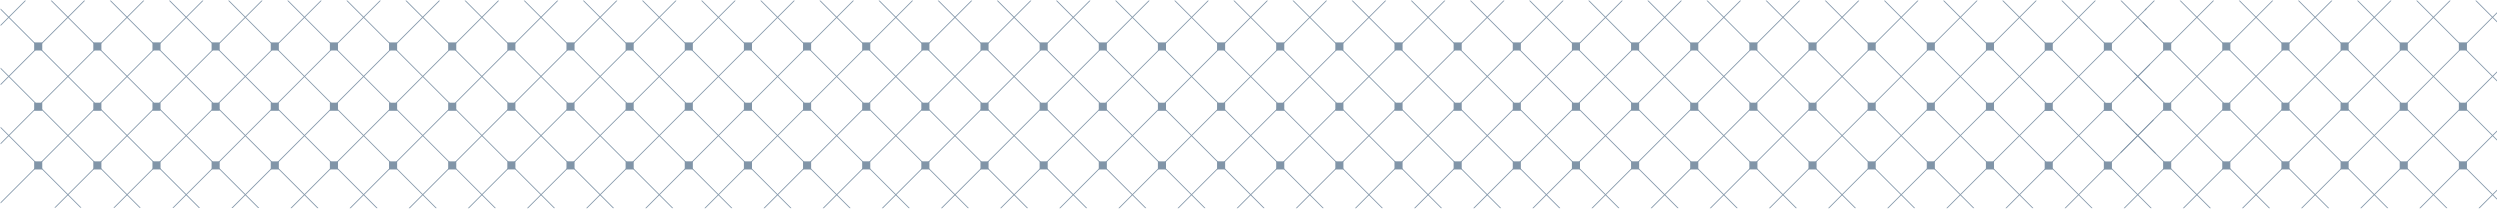 <?xml version="1.0" encoding="UTF-8" standalone="no"?>
<!DOCTYPE svg PUBLIC "-//W3C//DTD SVG 1.1//EN" "http://www.w3.org/Graphics/SVG/1.1/DTD/svg11.dtd">
<svg width="100%" height="100%" viewBox="0 0 877 74" version="1.1" xmlns="http://www.w3.org/2000/svg" xmlns:xlink="http://www.w3.org/1999/xlink" xml:space="preserve" xmlns:serif="http://www.serif.com/" style="fill-rule:evenodd;clip-rule:evenodd;stroke-linejoin:round;stroke-miterlimit:1.414;">
    <g transform="matrix(-0.707,0.707,0.707,0.707,242.355,87.978)">
        <path d="M-87.57,-36.56L15.432,-36.56L15.144,-36.273L-87.858,-36.273L-87.57,-36.56Z" style="fill:rgb(129,149,168);fill-rule:nonzero;"/>
    </g>
    <g transform="matrix(-0.707,0.707,0.707,0.707,138.635,87.946)">
        <path d="M-87.538,-36.548L15.426,-36.548L15.139,-36.26L-87.825,-36.26L-87.538,-36.548Z" style="fill:rgb(129,149,168);fill-rule:nonzero;"/>
    </g>
    <g transform="matrix(-0.707,0.707,0.707,0.707,36.073,85.818)">
        <path d="M-85.207,-35.87L14.857,-35.87L15.145,-35.581L-85.494,-35.582L-85.207,-35.87Z" style="fill:rgb(129,149,168);fill-rule:nonzero;"/>
    </g>
    <g transform="matrix(-0.707,0.707,0.707,0.707,263.098,87.978)">
        <path d="M-87.571,-36.56L15.431,-36.56L15.143,-36.272L-87.858,-36.273L-87.571,-36.56Z" style="fill:rgb(129,149,168);fill-rule:nonzero;"/>
    </g>
    <g transform="matrix(-0.707,0.707,0.707,0.707,159.37,87.978)">
        <path d="M-87.57,-36.56L15.432,-36.56L15.144,-36.273L-87.858,-36.273L-87.57,-36.56Z" style="fill:rgb(129,149,168);fill-rule:nonzero;"/>
    </g>
    <g transform="matrix(-0.707,0.707,0.707,0.707,55.733,87.749)">
        <path d="M-87.341,-36.466L15.392,-36.466L15.106,-36.178L-87.629,-36.178L-87.341,-36.466Z" style="fill:rgb(129,149,168);fill-rule:nonzero;"/>
    </g>
    <g transform="matrix(-0.707,0.707,0.707,0.707,283.847,87.978)">
        <path d="M-87.57,-36.56L15.432,-36.56L15.145,-36.273L-87.858,-36.273L-87.57,-36.56Z" style="fill:rgb(129,149,168);fill-rule:nonzero;"/>
    </g>
    <g transform="matrix(-0.707,0.707,0.707,0.707,180.111,87.978)">
        <path d="M-87.571,-36.56L15.431,-36.56L15.143,-36.272L-87.858,-36.273L-87.571,-36.56Z" style="fill:rgb(129,149,168);fill-rule:nonzero;"/>
    </g>
    <g transform="matrix(-0.707,0.707,0.707,0.707,76.457,87.798)">
        <path d="M-87.389,-36.486L15.402,-36.486L15.114,-36.198L-87.678,-36.198L-87.389,-36.486Z" style="fill:rgb(129,149,168);fill-rule:nonzero;"/>
    </g>
    <g transform="matrix(-0.707,0.707,0.707,0.707,4.953,10.688)">
        <path d="M-10.076,-4.749L1.967,-4.749L2.255,-4.462L-10.364,-4.462L-10.076,-4.749Z" style="fill:rgb(129,149,168);fill-rule:nonzero;"/>
    </g>
    <g transform="matrix(-0.707,0.707,0.707,0.707,304.596,87.978)">
        <path d="M-87.569,-36.561L15.432,-36.561L15.144,-36.272L-87.857,-36.272L-87.569,-36.561Z" style="fill:rgb(129,149,168);fill-rule:nonzero;"/>
    </g>
    <g transform="matrix(-0.707,0.707,0.707,0.707,200.861,87.978)">
        <path d="M-87.57,-36.56L15.432,-36.56L15.145,-36.273L-87.858,-36.273L-87.57,-36.56Z" style="fill:rgb(129,149,168);fill-rule:nonzero;"/>
    </g>
    <g transform="matrix(-0.707,0.707,0.707,0.707,97.181,87.847)">
        <path d="M-87.439,-36.506L15.408,-36.506L15.122,-36.219L-87.727,-36.219L-87.439,-36.506Z" style="fill:rgb(129,149,168);fill-rule:nonzero;"/>
    </g>
    <g transform="matrix(-0.707,0.707,0.707,0.707,15.325,35.728)">
        <path d="M-35.116,-15.121L6.263,-15.121L6.551,-14.833L-35.404,-14.834L-35.116,-15.121Z" style="fill:rgb(129,149,168);fill-rule:nonzero;"/>
    </g>
    <g transform="matrix(-0.707,0.707,0.707,0.707,325.342,87.978)">
        <path d="M-87.569,-36.561L15.432,-36.561L15.144,-36.272L-87.857,-36.272L-87.569,-36.561Z" style="fill:rgb(129,149,168);fill-rule:nonzero;"/>
    </g>
    <g transform="matrix(-0.707,0.707,0.707,0.707,221.608,87.978)">
        <path d="M-87.57,-36.56L15.432,-36.56L15.145,-36.273L-87.858,-36.273L-87.57,-36.56Z" style="fill:rgb(129,149,168);fill-rule:nonzero;"/>
    </g>
    <g transform="matrix(-0.707,0.707,0.707,0.707,117.913,87.896)">
        <path d="M-87.487,-36.528L15.418,-36.528L15.13,-36.238L-87.776,-36.239L-87.487,-36.528Z" style="fill:rgb(129,149,168);fill-rule:nonzero;"/>
    </g>
    <g transform="matrix(-0.707,0.707,0.707,0.707,25.701,60.778)">
        <path d="M-60.165,-25.498L10.561,-25.498L10.849,-25.209L-60.453,-25.21L-60.165,-25.498Z" style="fill:rgb(129,149,168);fill-rule:nonzero;"/>
    </g>
    <g transform="matrix(-0.707,0.707,0.707,0.707,553.549,87.978)">
        <path d="M-87.569,-36.561L15.432,-36.561L15.144,-36.272L-87.857,-36.272L-87.569,-36.561Z" style="fill:rgb(129,149,168);fill-rule:nonzero;"/>
    </g>
    <g transform="matrix(-0.707,0.707,0.707,0.707,678.028,87.978)">
        <path d="M-87.569,-36.561L15.432,-36.561L15.145,-36.273L-87.857,-36.272L-87.569,-36.561Z" style="fill:rgb(129,149,168);fill-rule:nonzero;"/>
    </g>
    <g transform="matrix(-0.707,0.707,0.707,0.707,449.819,87.978)">
        <path d="M-87.569,-36.561L15.432,-36.561L15.144,-36.272L-87.857,-36.272L-87.569,-36.561Z" style="fill:rgb(129,149,168);fill-rule:nonzero;"/>
    </g>
    <g transform="matrix(-0.707,0.707,0.707,0.707,346.084,87.978)">
        <path d="M-87.57,-36.56L15.432,-36.56L15.145,-36.273L-87.858,-36.273L-87.57,-36.56Z" style="fill:rgb(129,149,168);fill-rule:nonzero;"/>
    </g>
    <g transform="matrix(-0.707,0.707,0.707,0.707,574.297,87.978)">
        <path d="M-87.57,-36.561L15.432,-36.561L15.143,-36.272L-87.858,-36.272L-87.57,-36.561Z" style="fill:rgb(129,149,168);fill-rule:nonzero;"/>
    </g>
    <g transform="matrix(-0.707,0.707,0.707,0.707,698.773,87.978)">
        <path d="M-87.57,-36.561L15.432,-36.561L15.143,-36.272L-87.858,-36.272L-87.57,-36.561Z" style="fill:rgb(129,149,168);fill-rule:nonzero;"/>
    </g>
    <g transform="matrix(-0.707,0.707,0.707,0.707,470.566,87.977)">
        <path d="M-87.568,-36.561L15.433,-36.561L15.144,-36.272L-87.857,-36.272L-87.568,-36.561Z" style="fill:rgb(129,149,168);fill-rule:nonzero;"/>
    </g>
    <g transform="matrix(-0.707,0.707,0.707,0.707,366.831,87.978)">
        <path d="M-87.57,-36.56L15.432,-36.56L15.145,-36.273L-87.858,-36.273L-87.57,-36.56Z" style="fill:rgb(129,149,168);fill-rule:nonzero;"/>
    </g>
    <g transform="matrix(-0.707,0.707,0.707,0.707,595.04,87.978)">
        <path d="M-87.569,-36.561L15.432,-36.561L15.145,-36.273L-87.857,-36.272L-87.569,-36.561Z" style="fill:rgb(129,149,168);fill-rule:nonzero;"/>
    </g>
    <g transform="matrix(1,0,0,1,682.753,2.805)">
        <path d="M0,70.233L0.408,70.233L70.258,0.383L70.234,0L0,70.233Z" style="fill:rgb(129,149,168);fill-rule:nonzero;"/>
    </g>
    <g transform="matrix(-0.707,0.707,0.707,0.707,491.309,87.978)">
        <path d="M-87.57,-36.561L15.432,-36.561L15.143,-36.272L-87.858,-36.272L-87.57,-36.561Z" style="fill:rgb(129,149,168);fill-rule:nonzero;"/>
    </g>
    <g transform="matrix(-0.707,0.707,0.707,0.707,387.58,87.978)">
        <path d="M-87.57,-36.56L15.432,-36.56L15.144,-36.273L-87.858,-36.273L-87.57,-36.56Z" style="fill:rgb(129,149,168);fill-rule:nonzero;"/>
    </g>
    <g transform="matrix(-0.707,0.707,0.707,0.707,615.786,87.978)">
        <path d="M-87.57,-36.561L15.432,-36.561L15.143,-36.272L-87.858,-36.272L-87.57,-36.561Z" style="fill:rgb(129,149,168);fill-rule:nonzero;"/>
    </g>
    <g transform="matrix(1,0,0,1,703.5,22.32)">
        <path d="M0,50.718L0.409,50.718L50.743,0.384L50.718,0L0,50.718Z" style="fill:rgb(129,149,168);fill-rule:nonzero;"/>
    </g>
    <g transform="matrix(-0.707,0.707,0.707,0.707,512.058,87.977)">
        <path d="M-87.568,-36.561L15.433,-36.561L15.145,-36.273L-87.857,-36.272L-87.568,-36.561Z" style="fill:rgb(129,149,168);fill-rule:nonzero;"/>
    </g>
    <g transform="matrix(-0.707,0.707,0.707,0.707,636.537,87.977)">
        <path d="M-87.568,-36.561L15.433,-36.561L15.145,-36.273L-87.857,-36.272L-87.568,-36.561Z" style="fill:rgb(129,149,168);fill-rule:nonzero;"/>
    </g>
    <g transform="matrix(-0.707,0.707,0.707,0.707,408.323,87.978)">
        <path d="M-87.569,-36.561L15.432,-36.561L15.145,-36.273L-87.857,-36.272L-87.569,-36.561Z" style="fill:rgb(129,149,168);fill-rule:nonzero;"/>
    </g>
    <g transform="matrix(1,0,0,1,724.247,41.835)">
        <path d="M0,31.203L0.408,31.203L31.227,0.384L31.203,0L0,31.203Z" style="fill:rgb(129,149,168);fill-rule:nonzero;"/>
    </g>
    <g transform="matrix(-0.707,0.707,0.707,0.707,532.802,87.978)">
        <path d="M-87.569,-36.561L15.432,-36.561L15.145,-36.273L-87.857,-36.272L-87.569,-36.561Z" style="fill:rgb(129,149,168);fill-rule:nonzero;"/>
    </g>
    <g transform="matrix(-0.707,0.707,0.707,0.707,657.278,87.978)">
        <path d="M-87.569,-36.561L15.432,-36.561L15.144,-36.272L-87.857,-36.272L-87.569,-36.561Z" style="fill:rgb(129,149,168);fill-rule:nonzero;"/>
    </g>
    <g transform="matrix(-0.707,0.707,0.707,0.707,429.071,87.978)">
        <path d="M-87.57,-36.561L15.432,-36.561L15.143,-36.272L-87.858,-36.272L-87.57,-36.561Z" style="fill:rgb(129,149,168);fill-rule:nonzero;"/>
    </g>
    <g transform="matrix(0.707,0.707,0.707,-0.707,489.869,-15.024)">
        <path d="M-15.024,-36.561L87.977,-36.561L88.265,-36.272L-14.736,-36.272L-15.024,-36.561Z" style="fill:rgb(129,149,168);fill-rule:nonzero;"/>
    </g>
    <g transform="matrix(0.707,0.707,0.707,-0.707,593.602,-15.024)">
        <path d="M-15.024,-36.561L87.978,-36.561L88.266,-36.272L-14.736,-36.272L-15.024,-36.561Z" style="fill:rgb(129,149,168);fill-rule:nonzero;"/>
    </g>
    <g transform="matrix(0.707,0.707,0.707,-0.707,697.333,-15.024)">
        <path d="M-15.024,-36.561L87.977,-36.561L88.265,-36.272L-14.736,-36.272L-15.024,-36.561Z" style="fill:rgb(129,149,168);fill-rule:nonzero;"/>
    </g>
    <g transform="matrix(0.707,0.707,0.707,-0.707,469.124,-15.024)">
        <path d="M-15.024,-36.561L87.977,-36.561L88.265,-36.272L-14.736,-36.272L-15.024,-36.561Z" style="fill:rgb(129,149,168);fill-rule:nonzero;"/>
    </g>
    <g transform="matrix(0.707,0.707,0.707,-0.707,572.854,-15.024)">
        <path d="M-15.024,-36.561L87.977,-36.561L88.266,-36.272L-14.736,-36.273L-15.024,-36.561Z" style="fill:rgb(129,149,168);fill-rule:nonzero;"/>
    </g>
    <g transform="matrix(0.707,0.707,0.707,-0.707,676.588,-15.024)">
        <path d="M-15.024,-36.561L87.977,-36.561L88.265,-36.272L-14.736,-36.272L-15.024,-36.561Z" style="fill:rgb(129,149,168);fill-rule:nonzero;"/>
    </g>
    <g transform="matrix(0.707,0.707,0.707,-0.707,448.377,-15.024)">
        <path d="M-15.024,-36.561L87.977,-36.561L88.265,-36.272L-14.737,-36.273L-15.024,-36.561Z" style="fill:rgb(129,149,168);fill-rule:nonzero;"/>
    </g>
    <g transform="matrix(0.707,0.707,0.707,-0.707,552.111,-15.024)">
        <path d="M-15.024,-36.561L87.977,-36.561L88.265,-36.272L-14.736,-36.272L-15.024,-36.561Z" style="fill:rgb(129,149,168);fill-rule:nonzero;"/>
    </g>
    <g transform="matrix(0.707,0.707,0.707,-0.707,655.841,-15.024)">
        <path d="M-15.024,-36.561L87.977,-36.561L88.266,-36.272L-14.736,-36.273L-15.024,-36.561Z" style="fill:rgb(129,149,168);fill-rule:nonzero;"/>
    </g>
    <g transform="matrix(0.707,0.707,0.707,-0.707,427.628,-15.024)">
        <path d="M-15.024,-36.561L87.977,-36.561L88.265,-36.272L-14.736,-36.272L-15.024,-36.561Z" style="fill:rgb(129,149,168);fill-rule:nonzero;"/>
    </g>
    <g transform="matrix(0.707,0.707,0.707,-0.707,531.362,-15.024)">
        <path d="M-15.024,-36.561L87.977,-36.561L88.265,-36.272L-14.736,-36.272L-15.024,-36.561Z" style="fill:rgb(129,149,168);fill-rule:nonzero;"/>
    </g>
    <g transform="matrix(0.707,0.707,0.707,-0.707,635.097,-15.024)">
        <path d="M-15.025,-36.56L87.977,-36.56L88.265,-36.273L-14.737,-36.273L-15.025,-36.56Z" style="fill:rgb(129,149,168);fill-rule:nonzero;"/>
    </g>
    <g transform="matrix(0.707,0.707,0.707,-0.707,406.882,-15.024)">
        <path d="M-15.024,-36.561L87.977,-36.561L88.265,-36.272L-14.736,-36.272L-15.024,-36.561Z" style="fill:rgb(129,149,168);fill-rule:nonzero;"/>
    </g>
    <g transform="matrix(0.707,0.707,0.707,-0.707,510.615,-15.024)">
        <path d="M-15.024,-36.561L87.978,-36.561L88.266,-36.272L-14.736,-36.272L-15.024,-36.561Z" style="fill:rgb(129,149,168);fill-rule:nonzero;"/>
    </g>
    <g transform="matrix(0.707,0.707,0.707,-0.707,614.345,-15.024)">
        <path d="M-15.024,-36.561L87.977,-36.561L88.266,-36.272L-14.736,-36.273L-15.024,-36.561Z" style="fill:rgb(129,149,168);fill-rule:nonzero;"/>
    </g>
    <g transform="matrix(0.707,0.707,0.707,-0.707,178.676,-15.024)">
        <path d="M-15.024,-36.561L87.977,-36.561L88.265,-36.272L-14.737,-36.273L-15.024,-36.561Z" style="fill:rgb(129,149,168);fill-rule:nonzero;"/>
    </g>
    <g transform="matrix(0.707,0.707,0.707,-0.707,282.405,-15.024)">
        <path d="M-15.024,-36.561L87.977,-36.561L88.265,-36.272L-14.737,-36.273L-15.024,-36.561Z" style="fill:rgb(129,149,168);fill-rule:nonzero;"/>
    </g>
    <g transform="matrix(0.707,0.707,0.707,-0.707,386.139,-15.024)">
        <path d="M-15.024,-36.561L87.977,-36.561L88.266,-36.272L-14.736,-36.273L-15.024,-36.561Z" style="fill:rgb(129,149,168);fill-rule:nonzero;"/>
    </g>
    <g transform="matrix(0.707,0.707,0.707,-0.707,748.634,-1.781)">
        <path d="M-1.986,-4.794L11.573,-4.794L11.245,-4.504L-1.696,-4.504L-1.986,-4.794Z" style="fill:rgb(129,149,168);fill-rule:nonzero;"/>
    </g>
    <g transform="matrix(0.707,0.707,0.707,-0.707,261.658,-15.024)">
        <path d="M-15.024,-36.561L87.977,-36.561L88.265,-36.272L-14.737,-36.273L-15.024,-36.561Z" style="fill:rgb(129,149,168);fill-rule:nonzero;"/>
    </g>
    <g transform="matrix(0.707,0.707,0.707,-0.707,365.392,-15.024)">
        <path d="M-15.024,-36.561L87.977,-36.561L88.265,-36.272L-14.737,-36.273L-15.024,-36.561Z" style="fill:rgb(129,149,168);fill-rule:nonzero;"/>
    </g>
    <g transform="matrix(0.707,0.707,0.707,-0.707,738.962,-6.366)">
        <path d="M-6.571,-15.863L38.297,-15.863L37.969,-15.574L-6.281,-15.574L-6.571,-15.863Z" style="fill:rgb(129,149,168);fill-rule:nonzero;"/>
    </g>
    <g transform="matrix(0.707,0.707,0.707,-0.707,240.914,-15.024)">
        <path d="M-15.025,-36.56L87.977,-36.56L88.265,-36.273L-14.737,-36.273L-15.025,-36.56Z" style="fill:rgb(129,149,168);fill-rule:nonzero;"/>
    </g>
    <g transform="matrix(0.707,0.707,0.707,-0.707,344.643,-15.024)">
        <path d="M-15.024,-36.561L87.977,-36.561L88.266,-36.272L-14.736,-36.273L-15.024,-36.561Z" style="fill:rgb(129,149,168);fill-rule:nonzero;"/>
    </g>
    <g transform="matrix(0.707,0.707,0.707,-0.707,729.286,-10.953)">
        <path d="M-11.157,-26.937L65.03,-26.937L64.702,-26.648L-10.869,-26.648L-11.157,-26.937Z" style="fill:rgb(129,149,168);fill-rule:nonzero;"/>
    </g>
    <g transform="matrix(0.707,0.707,0.707,-0.707,220.167,-15.024)">
        <path d="M-15.025,-36.56L87.977,-36.56L88.265,-36.273L-14.737,-36.273L-15.025,-36.56Z" style="fill:rgb(129,149,168);fill-rule:nonzero;"/>
    </g>
    <g transform="matrix(0.707,0.707,0.707,-0.707,323.901,-15.024)">
        <path d="M-15.025,-36.56L87.977,-36.56L88.265,-36.273L-14.737,-36.273L-15.025,-36.56Z" style="fill:rgb(129,149,168);fill-rule:nonzero;"/>
    </g>
    <g transform="matrix(0.707,0.707,0.707,-0.707,718.079,-15.024)">
        <path d="M-15.024,-36.561L87.977,-36.561L88.265,-36.272L-14.736,-36.272L-15.024,-36.561Z" style="fill:rgb(129,149,168);fill-rule:nonzero;"/>
    </g>
    <g transform="matrix(0.707,0.707,0.707,-0.707,199.422,-15.024)">
        <path d="M-15.025,-36.56L87.977,-36.56L88.265,-36.273L-14.737,-36.273L-15.025,-36.56Z" style="fill:rgb(129,149,168);fill-rule:nonzero;"/>
    </g>
    <g transform="matrix(0.707,0.707,0.707,-0.707,303.152,-15.024)">
        <path d="M-15.024,-36.56L87.978,-36.56L88.265,-36.273L-14.737,-36.273L-15.024,-36.56Z" style="fill:rgb(129,149,168);fill-rule:nonzero;"/>
    </g>
    <g transform="matrix(0.707,0.707,0.707,-0.707,14.107,38.895)">
        <path d="M-5.59,-14.071L33.97,-14.071L34.259,-13.784L-5.878,-13.784L-5.59,-14.071Z" style="fill:rgb(129,149,168);fill-rule:nonzero;"/>
    </g>
    <g transform="matrix(0.707,0.707,0.707,-0.707,95.722,-15.024)">
        <path d="M-15.025,-36.56L87.977,-36.56L88.265,-36.273L-14.737,-36.273L-15.025,-36.56Z" style="fill:rgb(129,149,168);fill-rule:nonzero;"/>
    </g>
    <g transform="matrix(0.707,0.707,0.707,-0.707,74.971,-15.022)">
        <path d="M-15.023,-36.557L87.967,-36.557L88.256,-36.268L-14.734,-36.269L-15.023,-36.557Z" style="fill:rgb(129,149,168);fill-rule:nonzero;"/>
    </g>
    <g transform="matrix(0.707,0.707,0.707,-0.707,54.206,-15.014)">
        <path d="M-15.014,-36.536L87.918,-36.536L88.205,-36.248L-14.727,-36.248L-15.014,-36.536Z" style="fill:rgb(129,149,168);fill-rule:nonzero;"/>
    </g>
    <g transform="matrix(0.707,0.707,0.707,-0.707,157.96,-15.024)">
        <path d="M-15.024,-36.561L87.977,-36.561L88.265,-36.272L-14.737,-36.273L-15.024,-36.561Z" style="fill:rgb(129,149,168);fill-rule:nonzero;"/>
    </g>
    <g transform="matrix(0.707,0.707,0.707,-0.707,34.893,-11.206)">
        <path d="M-14.2,-34.858L84.153,-34.858L84.442,-34.57L-14.488,-34.57L-14.2,-34.858Z" style="fill:rgb(129,149,168);fill-rule:nonzero;"/>
    </g>
    <g transform="matrix(0.707,0.707,0.707,-0.707,137.218,-15.024)">
        <path d="M-15.025,-36.56L87.978,-36.56L88.265,-36.273L-14.738,-36.273L-15.025,-36.56Z" style="fill:rgb(129,149,168);fill-rule:nonzero;"/>
    </g>
    <g transform="matrix(0.707,0.707,0.707,-0.707,24.501,13.843)">
        <path d="M-9.896,-24.465L59.063,-24.465L59.351,-24.178L-10.183,-24.177L-9.896,-24.465Z" style="fill:rgb(129,149,168);fill-rule:nonzero;"/>
    </g>
    <g transform="matrix(0.707,0.707,0.707,-0.707,116.469,-15.024)">
        <path d="M-15.025,-36.56L87.977,-36.56L88.265,-36.273L-14.737,-36.273L-15.025,-36.56Z" style="fill:rgb(129,149,168);fill-rule:nonzero;"/>
    </g>
    <g transform="matrix(1,0,0,1,0.204,-40.457)">
        <rect x="322.999" y="55.329" width="2.837" height="2.837" style="fill:rgb(129,149,168);"/>
    </g>
    <g transform="matrix(1,0,0,1,0.204,-40.435)">
        <rect x="343.747" y="55.318" width="2.837" height="2.837" style="fill:rgb(129,149,168);"/>
    </g>
    <g transform="matrix(1,0,0,1,0.204,-40.457)">
        <rect x="364.495" y="55.329" width="2.837" height="2.837" style="fill:rgb(129,149,168);"/>
    </g>
    <g transform="matrix(1,0,0,1,0.204,-40.435)">
        <rect x="385.242" y="55.318" width="2.837" height="2.837" style="fill:rgb(129,149,168);"/>
    </g>
    <g transform="matrix(1,0,0,1,0.204,-40.435)">
        <rect x="405.99" y="55.318" width="2.837" height="2.837" style="fill:rgb(129,149,168);"/>
    </g>
    <g transform="matrix(1,0,0,1,0.204,-40.457)">
        <rect x="426.738" y="55.329" width="2.837" height="2.837" style="fill:rgb(129,149,168);"/>
    </g>
    <g transform="matrix(1,0,0,1,0.204,-40.435)">
        <rect x="447.485" y="55.318" width="2.837" height="2.837" style="fill:rgb(129,149,168);"/>
    </g>
    <g transform="matrix(1,0,0,1,0.204,1.839)">
        <rect x="322.999" y="34.181" width="2.837" height="2.837" style="fill:rgb(129,149,168);"/>
    </g>
    <g transform="matrix(1,0,0,1,0.204,1.859)">
        <rect x="343.747" y="34.171" width="2.837" height="2.837" style="fill:rgb(129,149,168);"/>
    </g>
    <g transform="matrix(1,0,0,1,0.204,1.839)">
        <rect x="364.495" y="34.181" width="2.837" height="2.837" style="fill:rgb(129,149,168);"/>
    </g>
    <g transform="matrix(1,0,0,1,0.204,1.859)">
        <rect x="385.242" y="34.171" width="2.837" height="2.837" style="fill:rgb(129,149,168);"/>
    </g>
    <g transform="matrix(1,0,0,1,0.204,1.859)">
        <rect x="405.99" y="34.171" width="2.837" height="2.837" style="fill:rgb(129,149,168);"/>
    </g>
    <g transform="matrix(1,0,0,1,0.204,1.839)">
        <rect x="426.738" y="34.181" width="2.837" height="2.837" style="fill:rgb(129,149,168);"/>
    </g>
    <g transform="matrix(1,0,0,1,0.204,1.859)">
        <rect x="447.485" y="34.171" width="2.837" height="2.837" style="fill:rgb(129,149,168);"/>
    </g>
    <g transform="matrix(1,0,0,1,0.204,42.993)">
        <rect x="322.999" y="13.604" width="2.837" height="2.837" style="fill:rgb(129,149,168);"/>
    </g>
    <g transform="matrix(1,0,0,1,0.204,43.014)">
        <rect x="343.747" y="13.593" width="2.837" height="2.838" style="fill:rgb(129,149,168);"/>
    </g>
    <g transform="matrix(1,0,0,1,0.204,42.993)">
        <rect x="364.495" y="13.604" width="2.837" height="2.837" style="fill:rgb(129,149,168);"/>
    </g>
    <g transform="matrix(1,0,0,1,0.204,43.014)">
        <rect x="385.242" y="13.593" width="2.837" height="2.838" style="fill:rgb(129,149,168);"/>
    </g>
    <g transform="matrix(1,0,0,1,0.204,43.014)">
        <rect x="405.99" y="13.593" width="2.837" height="2.838" style="fill:rgb(129,149,168);"/>
    </g>
    <g transform="matrix(1,0,0,1,0.204,42.993)">
        <rect x="426.738" y="13.604" width="2.837" height="2.837" style="fill:rgb(129,149,168);"/>
    </g>
    <g transform="matrix(1,0,0,1,0.204,43.014)">
        <rect x="447.485" y="13.593" width="2.837" height="2.838" style="fill:rgb(129,149,168);"/>
    </g>
    <g transform="matrix(1,0,0,1,0.204,-40.457)">
        <rect x="198.513" y="55.329" width="2.837" height="2.837" style="fill:rgb(129,149,168);"/>
    </g>
    <g transform="matrix(1,0,0,1,0.204,-40.435)">
        <rect x="219.261" y="55.318" width="2.837" height="2.837" style="fill:rgb(129,149,168);"/>
    </g>
    <g transform="matrix(1,0,0,1,0.204,-40.457)">
        <rect x="240.008" y="55.329" width="2.837" height="2.837" style="fill:rgb(129,149,168);"/>
    </g>
    <g transform="matrix(1,0,0,1,0.204,-40.435)">
        <rect x="260.756" y="55.318" width="2.837" height="2.837" style="fill:rgb(129,149,168);"/>
    </g>
    <g transform="matrix(1,0,0,1,0.204,-40.435)">
        <rect x="281.504" y="55.318" width="2.837" height="2.837" style="fill:rgb(129,149,168);"/>
    </g>
    <g transform="matrix(1,0,0,1,0.204,-40.457)">
        <rect x="302.251" y="55.329" width="2.837" height="2.837" style="fill:rgb(129,149,168);"/>
    </g>
    <g transform="matrix(1,0,0,1,0.204,1.839)">
        <rect x="198.513" y="34.181" width="2.837" height="2.837" style="fill:rgb(129,149,168);"/>
    </g>
    <g transform="matrix(1,0,0,1,0.204,1.859)">
        <rect x="219.261" y="34.171" width="2.837" height="2.837" style="fill:rgb(129,149,168);"/>
    </g>
    <g transform="matrix(1,0,0,1,0.204,1.839)">
        <rect x="240.008" y="34.181" width="2.837" height="2.837" style="fill:rgb(129,149,168);"/>
    </g>
    <g transform="matrix(1,0,0,1,0.204,1.859)">
        <rect x="260.756" y="34.171" width="2.837" height="2.837" style="fill:rgb(129,149,168);"/>
    </g>
    <g transform="matrix(1,0,0,1,0.204,1.859)">
        <rect x="281.504" y="34.171" width="2.837" height="2.837" style="fill:rgb(129,149,168);"/>
    </g>
    <g transform="matrix(1,0,0,1,0.204,1.839)">
        <rect x="302.251" y="34.181" width="2.837" height="2.837" style="fill:rgb(129,149,168);"/>
    </g>
    <g transform="matrix(1,0,0,1,0.204,42.993)">
        <rect x="198.513" y="13.604" width="2.837" height="2.837" style="fill:rgb(129,149,168);"/>
    </g>
    <g transform="matrix(1,0,0,1,0.204,43.014)">
        <rect x="219.261" y="13.593" width="2.837" height="2.838" style="fill:rgb(129,149,168);"/>
    </g>
    <g transform="matrix(1,0,0,1,0.204,42.993)">
        <rect x="240.008" y="13.604" width="2.837" height="2.837" style="fill:rgb(129,149,168);"/>
    </g>
    <g transform="matrix(1,0,0,1,0.204,43.014)">
        <rect x="260.756" y="13.593" width="2.837" height="2.838" style="fill:rgb(129,149,168);"/>
    </g>
    <g transform="matrix(1,0,0,1,0.204,43.014)">
        <rect x="281.504" y="13.593" width="2.837" height="2.838" style="fill:rgb(129,149,168);"/>
    </g>
    <g transform="matrix(1,0,0,1,0.204,42.993)">
        <rect x="302.251" y="13.604" width="2.837" height="2.837" style="fill:rgb(129,149,168);"/>
    </g>
    <g transform="matrix(1,0,0,1,0.204,-40.457)">
        <rect x="571.972" y="55.329" width="2.837" height="2.837" style="fill:rgb(129,149,168);"/>
    </g>
    <g transform="matrix(1,0,0,1,0.204,-40.435)">
        <rect x="592.719" y="55.318" width="2.837" height="2.837" style="fill:rgb(129,149,168);"/>
    </g>
    <g transform="matrix(1,0,0,1,0.204,-40.457)">
        <rect x="613.467" y="55.329" width="2.837" height="2.837" style="fill:rgb(129,149,168);"/>
    </g>
    <g transform="matrix(1,0,0,1,0.204,-40.435)">
        <rect x="634.215" y="55.318" width="2.837" height="2.837" style="fill:rgb(129,149,168);"/>
    </g>
    <g transform="matrix(1,0,0,1,0.204,-40.435)">
        <rect x="654.962" y="55.318" width="2.837" height="2.837" style="fill:rgb(129,149,168);"/>
    </g>
    <g transform="matrix(1,0,0,1,0.204,-40.457)">
        <rect x="675.71" y="55.329" width="2.837" height="2.837" style="fill:rgb(129,149,168);"/>
    </g>
    <g transform="matrix(1,0,0,1,0.204,-40.435)">
        <rect x="696.458" y="55.318" width="2.837" height="2.837" style="fill:rgb(129,149,168);"/>
    </g>
    <g transform="matrix(1,0,0,1,0.204,1.839)">
        <rect x="571.972" y="34.181" width="2.837" height="2.837" style="fill:rgb(129,149,168);"/>
    </g>
    <g transform="matrix(1,0,0,1,0.204,1.859)">
        <rect x="592.719" y="34.171" width="2.837" height="2.837" style="fill:rgb(129,149,168);"/>
    </g>
    <g transform="matrix(1,0,0,1,0.204,1.839)">
        <rect x="613.467" y="34.181" width="2.837" height="2.837" style="fill:rgb(129,149,168);"/>
    </g>
    <g transform="matrix(1,0,0,1,0.204,1.859)">
        <rect x="634.215" y="34.171" width="2.837" height="2.837" style="fill:rgb(129,149,168);"/>
    </g>
    <g transform="matrix(1,0,0,1,0.204,1.859)">
        <rect x="654.962" y="34.171" width="2.837" height="2.837" style="fill:rgb(129,149,168);"/>
    </g>
    <g transform="matrix(1,0,0,1,0.204,1.839)">
        <rect x="675.71" y="34.181" width="2.837" height="2.837" style="fill:rgb(129,149,168);"/>
    </g>
    <g transform="matrix(1,0,0,1,0.204,1.859)">
        <rect x="696.458" y="34.171" width="2.837" height="2.837" style="fill:rgb(129,149,168);"/>
    </g>
    <g transform="matrix(1,0,0,1,0.204,42.993)">
        <rect x="571.972" y="13.604" width="2.837" height="2.837" style="fill:rgb(129,149,168);"/>
    </g>
    <g transform="matrix(1,0,0,1,0.204,43.014)">
        <rect x="592.719" y="13.593" width="2.837" height="2.838" style="fill:rgb(129,149,168);"/>
    </g>
    <g transform="matrix(1,0,0,1,0.204,42.993)">
        <rect x="613.467" y="13.604" width="2.837" height="2.837" style="fill:rgb(129,149,168);"/>
    </g>
    <g transform="matrix(1,0,0,1,0.204,43.014)">
        <rect x="634.215" y="13.593" width="2.837" height="2.838" style="fill:rgb(129,149,168);"/>
    </g>
    <g transform="matrix(1,0,0,1,0.204,43.014)">
        <rect x="654.962" y="13.593" width="2.837" height="2.838" style="fill:rgb(129,149,168);"/>
    </g>
    <g transform="matrix(1,0,0,1,0.204,42.993)">
        <rect x="675.71" y="13.604" width="2.837" height="2.837" style="fill:rgb(129,149,168);"/>
    </g>
    <g transform="matrix(1,0,0,1,0.204,43.014)">
        <rect x="696.458" y="13.593" width="2.837" height="2.838" style="fill:rgb(129,149,168);"/>
    </g>
    <g transform="matrix(1,0,0,1,0.204,-40.435)">
        <rect x="468.233" y="55.318" width="2.837" height="2.837" style="fill:rgb(129,149,168);"/>
    </g>
    <g transform="matrix(1,0,0,1,0.204,-40.457)">
        <rect x="488.981" y="55.329" width="2.837" height="2.837" style="fill:rgb(129,149,168);"/>
    </g>
    <g transform="matrix(1,0,0,1,0.204,-40.435)">
        <rect x="509.728" y="55.318" width="2.837" height="2.837" style="fill:rgb(129,149,168);"/>
    </g>
    <g transform="matrix(1,0,0,1,0.204,-40.435)">
        <rect x="530.476" y="55.318" width="2.837" height="2.837" style="fill:rgb(129,149,168);"/>
    </g>
    <g transform="matrix(1,0,0,1,0.204,-40.457)">
        <rect x="551.224" y="55.329" width="2.837" height="2.837" style="fill:rgb(129,149,168);"/>
    </g>
    <g transform="matrix(1,0,0,1,0.204,1.859)">
        <rect x="468.233" y="34.171" width="2.837" height="2.837" style="fill:rgb(129,149,168);"/>
    </g>
    <g transform="matrix(1,0,0,1,0.204,1.839)">
        <rect x="488.981" y="34.181" width="2.837" height="2.837" style="fill:rgb(129,149,168);"/>
    </g>
    <g transform="matrix(1,0,0,1,0.204,1.859)">
        <rect x="509.728" y="34.171" width="2.837" height="2.837" style="fill:rgb(129,149,168);"/>
    </g>
    <g transform="matrix(1,0,0,1,0.204,1.859)">
        <rect x="530.476" y="34.171" width="2.837" height="2.837" style="fill:rgb(129,149,168);"/>
    </g>
    <g transform="matrix(1,0,0,1,0.204,1.839)">
        <rect x="551.224" y="34.181" width="2.837" height="2.837" style="fill:rgb(129,149,168);"/>
    </g>
    <g transform="matrix(1,0,0,1,0.204,43.014)">
        <rect x="468.233" y="13.593" width="2.837" height="2.838" style="fill:rgb(129,149,168);"/>
    </g>
    <g transform="matrix(1,0,0,1,0.204,42.993)">
        <rect x="488.981" y="13.604" width="2.837" height="2.837" style="fill:rgb(129,149,168);"/>
    </g>
    <g transform="matrix(1,0,0,1,0.204,43.014)">
        <rect x="509.728" y="13.593" width="2.837" height="2.838" style="fill:rgb(129,149,168);"/>
    </g>
    <g transform="matrix(1,0,0,1,0.204,43.014)">
        <rect x="530.476" y="13.593" width="2.837" height="2.838" style="fill:rgb(129,149,168);"/>
    </g>
    <g transform="matrix(1,0,0,1,0.204,42.993)">
        <rect x="551.224" y="13.604" width="2.837" height="2.837" style="fill:rgb(129,149,168);"/>
    </g>
    <g transform="matrix(1,0,0,1,0.204,-40.457)">
        <rect x="74.027" y="55.329" width="2.837" height="2.837" style="fill:rgb(129,149,168);"/>
    </g>
    <g transform="matrix(1,0,0,1,0.204,-40.435)">
        <rect x="94.775" y="55.318" width="2.837" height="2.837" style="fill:rgb(129,149,168);"/>
    </g>
    <g transform="matrix(1,0,0,1,0.204,-40.457)">
        <rect x="115.522" y="55.329" width="2.837" height="2.837" style="fill:rgb(129,149,168);"/>
    </g>
    <g transform="matrix(1,0,0,1,0.204,-40.435)">
        <rect x="136.27" y="55.318" width="2.837" height="2.837" style="fill:rgb(129,149,168);"/>
    </g>
    <g transform="matrix(1,0,0,1,0.204,-40.435)">
        <rect x="157.018" y="55.318" width="2.837" height="2.837" style="fill:rgb(129,149,168);"/>
    </g>
    <g transform="matrix(1,0,0,1,0.204,-40.457)">
        <rect x="177.765" y="55.329" width="2.837" height="2.837" style="fill:rgb(129,149,168);"/>
    </g>
    <g transform="matrix(1,0,0,1,0.204,1.839)">
        <rect x="74.027" y="34.181" width="2.837" height="2.837" style="fill:rgb(129,149,168);"/>
    </g>
    <g transform="matrix(1,0,0,1,0.204,1.859)">
        <rect x="94.775" y="34.171" width="2.837" height="2.837" style="fill:rgb(129,149,168);"/>
    </g>
    <g transform="matrix(1,0,0,1,0.204,1.839)">
        <rect x="115.522" y="34.181" width="2.837" height="2.837" style="fill:rgb(129,149,168);"/>
    </g>
    <g transform="matrix(1,0,0,1,0.204,1.859)">
        <rect x="136.27" y="34.171" width="2.837" height="2.837" style="fill:rgb(129,149,168);"/>
    </g>
    <g transform="matrix(1,0,0,1,0.204,1.859)">
        <rect x="157.018" y="34.171" width="2.837" height="2.837" style="fill:rgb(129,149,168);"/>
    </g>
    <g transform="matrix(1,0,0,1,0.204,1.839)">
        <rect x="177.765" y="34.181" width="2.837" height="2.837" style="fill:rgb(129,149,168);"/>
    </g>
    <g transform="matrix(1,0,0,1,0.204,42.993)">
        <rect x="74.027" y="13.604" width="2.837" height="2.837" style="fill:rgb(129,149,168);"/>
    </g>
    <g transform="matrix(1,0,0,1,0.204,43.014)">
        <rect x="94.775" y="13.593" width="2.837" height="2.838" style="fill:rgb(129,149,168);"/>
    </g>
    <g transform="matrix(1,0,0,1,0.204,42.993)">
        <rect x="115.522" y="13.604" width="2.837" height="2.837" style="fill:rgb(129,149,168);"/>
    </g>
    <g transform="matrix(1,0,0,1,0.204,43.014)">
        <rect x="136.27" y="13.593" width="2.837" height="2.838" style="fill:rgb(129,149,168);"/>
    </g>
    <g transform="matrix(1,0,0,1,0.204,43.014)">
        <rect x="157.018" y="13.593" width="2.837" height="2.838" style="fill:rgb(129,149,168);"/>
    </g>
    <g transform="matrix(1,0,0,1,0.204,42.993)">
        <rect x="177.765" y="13.604" width="2.837" height="2.837" style="fill:rgb(129,149,168);"/>
    </g>
    <g transform="matrix(1,0,0,1,0.204,-40.435)">
        <rect x="11.784" y="55.318" width="2.837" height="2.837" style="fill:rgb(129,149,168);"/>
    </g>
    <g transform="matrix(1,0,0,1,0.204,-40.435)">
        <rect x="32.531" y="55.318" width="2.837" height="2.837" style="fill:rgb(129,149,168);"/>
    </g>
    <g transform="matrix(1,0,0,1,0.204,-40.457)">
        <rect x="53.279" y="55.329" width="2.837" height="2.837" style="fill:rgb(129,149,168);"/>
    </g>
    <g transform="matrix(1,0,0,1,0.204,1.859)">
        <rect x="11.784" y="34.171" width="2.837" height="2.837" style="fill:rgb(129,149,168);"/>
    </g>
    <g transform="matrix(1,0,0,1,0.204,1.859)">
        <rect x="32.531" y="34.171" width="2.837" height="2.837" style="fill:rgb(129,149,168);"/>
    </g>
    <g transform="matrix(1,0,0,1,0.204,1.839)">
        <rect x="53.279" y="34.181" width="2.837" height="2.837" style="fill:rgb(129,149,168);"/>
    </g>
    <g transform="matrix(1,0,0,1,0.204,43.014)">
        <rect x="11.784" y="13.593" width="2.837" height="2.838" style="fill:rgb(129,149,168);"/>
    </g>
    <g transform="matrix(1,0,0,1,0.204,43.014)">
        <rect x="32.531" y="13.593" width="2.837" height="2.838" style="fill:rgb(129,149,168);"/>
    </g>
    <g transform="matrix(1,0,0,1,0.204,42.993)">
        <rect x="53.279" y="13.604" width="2.837" height="2.837" style="fill:rgb(129,149,168);"/>
    </g>
    <g transform="matrix(1,0,0,1,0.204,-40.335)">
        <rect x="717.074" y="55.268" width="2.837" height="2.837" style="fill:rgb(129,149,168);"/>
    </g>
    <g transform="matrix(1,0,0,1,0.204,-40.357)">
        <rect x="737.822" y="55.279" width="2.837" height="2.837" style="fill:rgb(129,149,168);"/>
    </g>
    <g transform="matrix(1,0,0,1,0.204,1.96)">
        <rect x="717.074" y="34.121" width="2.837" height="2.836" style="fill:rgb(129,149,168);"/>
    </g>
    <g transform="matrix(1,0,0,1,0.204,1.939)">
        <rect x="737.822" y="34.131" width="2.837" height="2.837" style="fill:rgb(129,149,168);"/>
    </g>
    <g transform="matrix(1,0,0,1,0.204,43.116)">
        <rect x="717.074" y="13.543" width="2.837" height="2.836" style="fill:rgb(129,149,168);"/>
    </g>
    <g transform="matrix(1,0,0,1,0.204,43.095)">
        <rect x="737.822" y="13.553" width="2.837" height="2.837" style="fill:rgb(129,149,168);"/>
    </g>
    <g transform="matrix(1,0,0,1,848.694,45.791)">
        <path d="M0,27.247L0.407,27.247L27.247,0.406L27.247,0L0,27.247Z" style="fill:rgb(129,149,168);fill-rule:nonzero;"/>
    </g>
    <g transform="matrix(-0.707,0.707,0.707,0.707,781.729,87.978)">
        <path d="M-87.57,-36.56L15.432,-36.56L15.145,-36.273L-87.858,-36.273L-87.57,-36.56Z" style="fill:rgb(129,149,168);fill-rule:nonzero;"/>
    </g>
    <g transform="matrix(1,0,0,1,869.444,66.54)">
        <path d="M0,6.498L0.407,6.498L6.498,0.407L6.498,0L0,6.498Z" style="fill:rgb(129,149,168);fill-rule:nonzero;"/>
    </g>
    <g transform="matrix(-0.707,0.707,0.707,0.707,802.476,87.978)">
        <path d="M-87.57,-36.56L15.432,-36.56L15.145,-36.273L-87.858,-36.273L-87.57,-36.56Z" style="fill:rgb(129,149,168);fill-rule:nonzero;"/>
    </g>
    <g transform="matrix(-0.707,0.707,0.707,0.707,823.219,87.978)">
        <path d="M-87.572,-36.56L15.431,-36.56L15.143,-36.272L-87.859,-36.273L-87.572,-36.56Z" style="fill:rgb(129,149,168);fill-rule:nonzero;"/>
    </g>
    <g transform="matrix(-0.707,0.707,0.707,0.707,754.45,4.27)">
        <path d="M-3.658,-2.091L0.749,-2.091L1.154,-1.803L-3.946,-1.803L-3.658,-2.091Z" style="fill:rgb(129,149,168);fill-rule:nonzero;"/>
    </g>
    <g transform="matrix(1,0,0,1,807.202,4.297)">
        <path d="M0,68.741L0.406,68.741L68.74,0.407L68.74,0L0,68.741Z" style="fill:rgb(129,149,168);fill-rule:nonzero;"/>
    </g>
    <g transform="matrix(-0.707,0.707,0.707,0.707,762.698,34.435)">
        <path d="M-33.824,-14.585L5.923,-14.585L6.329,-14.298L-34.112,-14.298L-33.824,-14.585Z" style="fill:rgb(129,149,168);fill-rule:nonzero;"/>
    </g>
    <g transform="matrix(1,0,0,1,827.951,25.047)">
        <path d="M0,47.991L0.409,47.991L47.991,0.409L47.991,0L0,47.991Z" style="fill:rgb(129,149,168);fill-rule:nonzero;"/>
    </g>
    <g transform="matrix(-0.707,0.707,0.707,0.707,770.951,64.612)">
        <path d="M-64,-27.085L11.1,-27.085L11.507,-26.798L-64.288,-26.798L-64,-27.085Z" style="fill:rgb(129,149,168);fill-rule:nonzero;"/>
    </g>
    <g transform="matrix(0.707,0.707,0.707,-0.707,760.341,37.152)">
        <path d="M-5.941,-14.876L35.873,-14.876L36.161,-14.589L-6.145,-14.589L-5.941,-14.876Z" style="fill:rgb(129,149,168);fill-rule:nonzero;"/>
    </g>
    <g transform="matrix(0.707,0.707,0.707,-0.707,841.013,-14.264)">
        <path d="M-14.468,-34.929L84.326,-34.929L84.038,-34.641L-14.18,-34.641L-14.468,-34.929Z" style="fill:rgb(129,149,168);fill-rule:nonzero;"/>
    </g>
    <g transform="matrix(0.707,0.707,0.707,-0.707,821.813,-15.024)">
        <path d="M-15.024,-36.561L87.977,-36.561L88.265,-36.272L-14.737,-36.273L-15.024,-36.561Z" style="fill:rgb(129,149,168);fill-rule:nonzero;"/>
    </g>
    <g transform="matrix(0.707,0.707,0.707,-0.707,801.068,-15.024)">
        <path d="M-15.024,-36.561L87.977,-36.561L88.265,-36.272L-14.736,-36.272L-15.024,-36.561Z" style="fill:rgb(129,149,168);fill-rule:nonzero;"/>
    </g>
    <g transform="matrix(0.707,0.707,0.707,-0.707,872.132,-1.373)">
        <path d="M-1.578,-3.81L9.197,-3.81L8.91,-3.522L-1.29,-3.522L-1.578,-3.81Z" style="fill:rgb(129,149,168);fill-rule:nonzero;"/>
    </g>
    <g transform="matrix(0.707,0.707,0.707,-0.707,784.099,-5.659)">
        <path d="M-13.286,-32.609L78.685,-32.609L78.972,-32.322L-13.49,-32.321L-13.286,-32.609Z" style="fill:rgb(129,149,168);fill-rule:nonzero;"/>
    </g>
    <g transform="matrix(0.707,0.707,0.707,-0.707,861.761,-5.669)">
        <path d="M-5.874,-14.181L34.236,-14.181L33.948,-13.893L-5.586,-13.893L-5.874,-14.181Z" style="fill:rgb(129,149,168);fill-rule:nonzero;"/>
    </g>
    <g transform="matrix(0.707,0.707,0.707,-0.707,772.221,15.746)">
        <path d="M-9.614,-23.743L57.28,-23.743L57.568,-23.456L-9.818,-23.456L-9.614,-23.743Z" style="fill:rgb(129,149,168);fill-rule:nonzero;"/>
    </g>
    <g transform="matrix(0.707,0.707,0.707,-0.707,851.386,-9.967)">
        <path d="M-10.171,-24.555L59.282,-24.555L58.994,-24.268L-9.883,-24.268L-10.171,-24.555Z" style="fill:rgb(129,149,168);fill-rule:nonzero;"/>
    </g>
    <g transform="matrix(1,0,0,1,0.204,-40.457)">
        <rect x="820.865" y="55.329" width="2.837" height="2.837" style="fill:rgb(129,149,168);"/>
    </g>
    <g transform="matrix(1,0,0,1,0.204,-40.435)">
        <rect x="841.612" y="55.318" width="2.837" height="2.837" style="fill:rgb(129,149,168);"/>
    </g>
    <g transform="matrix(1,0,0,1,0.204,-40.457)">
        <rect x="862.36" y="55.329" width="2.837" height="2.837" style="fill:rgb(129,149,168);"/>
    </g>
    <g transform="matrix(1,0,0,1,0.204,1.839)">
        <rect x="820.865" y="34.181" width="2.837" height="2.837" style="fill:rgb(129,149,168);"/>
    </g>
    <g transform="matrix(1,0,0,1,0.204,1.859)">
        <rect x="841.612" y="34.171" width="2.837" height="2.837" style="fill:rgb(129,149,168);"/>
    </g>
    <g transform="matrix(1,0,0,1,0.204,1.839)">
        <rect x="862.36" y="34.181" width="2.837" height="2.837" style="fill:rgb(129,149,168);"/>
    </g>
    <g transform="matrix(1,0,0,1,0.204,42.993)">
        <rect x="820.865" y="13.604" width="2.837" height="2.837" style="fill:rgb(129,149,168);"/>
    </g>
    <g transform="matrix(1,0,0,1,0.204,43.014)">
        <rect x="841.612" y="13.593" width="2.837" height="2.838" style="fill:rgb(129,149,168);"/>
    </g>
    <g transform="matrix(1,0,0,1,0.204,42.993)">
        <rect x="862.36" y="13.604" width="2.837" height="2.837" style="fill:rgb(129,149,168);"/>
    </g>
    <g transform="matrix(1,0,0,1,0.204,-40.435)">
        <rect x="758.622" y="55.318" width="2.837" height="2.837" style="fill:rgb(129,149,168);"/>
    </g>
    <g transform="matrix(1,0,0,1,0.204,-40.435)">
        <rect x="779.369" y="55.318" width="2.837" height="2.837" style="fill:rgb(129,149,168);"/>
    </g>
    <g transform="matrix(1,0,0,1,0.204,-40.457)">
        <rect x="800.117" y="55.329" width="2.837" height="2.837" style="fill:rgb(129,149,168);"/>
    </g>
    <g transform="matrix(1,0,0,1,0.204,1.859)">
        <rect x="758.622" y="34.171" width="2.837" height="2.837" style="fill:rgb(129,149,168);"/>
    </g>
    <g transform="matrix(1,0,0,1,0.204,1.859)">
        <rect x="779.369" y="34.171" width="2.837" height="2.837" style="fill:rgb(129,149,168);"/>
    </g>
    <g transform="matrix(1,0,0,1,0.204,1.839)">
        <rect x="800.117" y="34.181" width="2.837" height="2.837" style="fill:rgb(129,149,168);"/>
    </g>
    <g transform="matrix(1,0,0,1,0.204,43.014)">
        <rect x="758.622" y="13.593" width="2.837" height="2.838" style="fill:rgb(129,149,168);"/>
    </g>
    <g transform="matrix(1,0,0,1,0.204,43.014)">
        <rect x="779.369" y="13.593" width="2.837" height="2.838" style="fill:rgb(129,149,168);"/>
    </g>
    <g transform="matrix(1,0,0,1,0.204,42.993)">
        <rect x="800.117" y="13.604" width="2.837" height="2.837" style="fill:rgb(129,149,168);"/>
    </g>
</svg>
